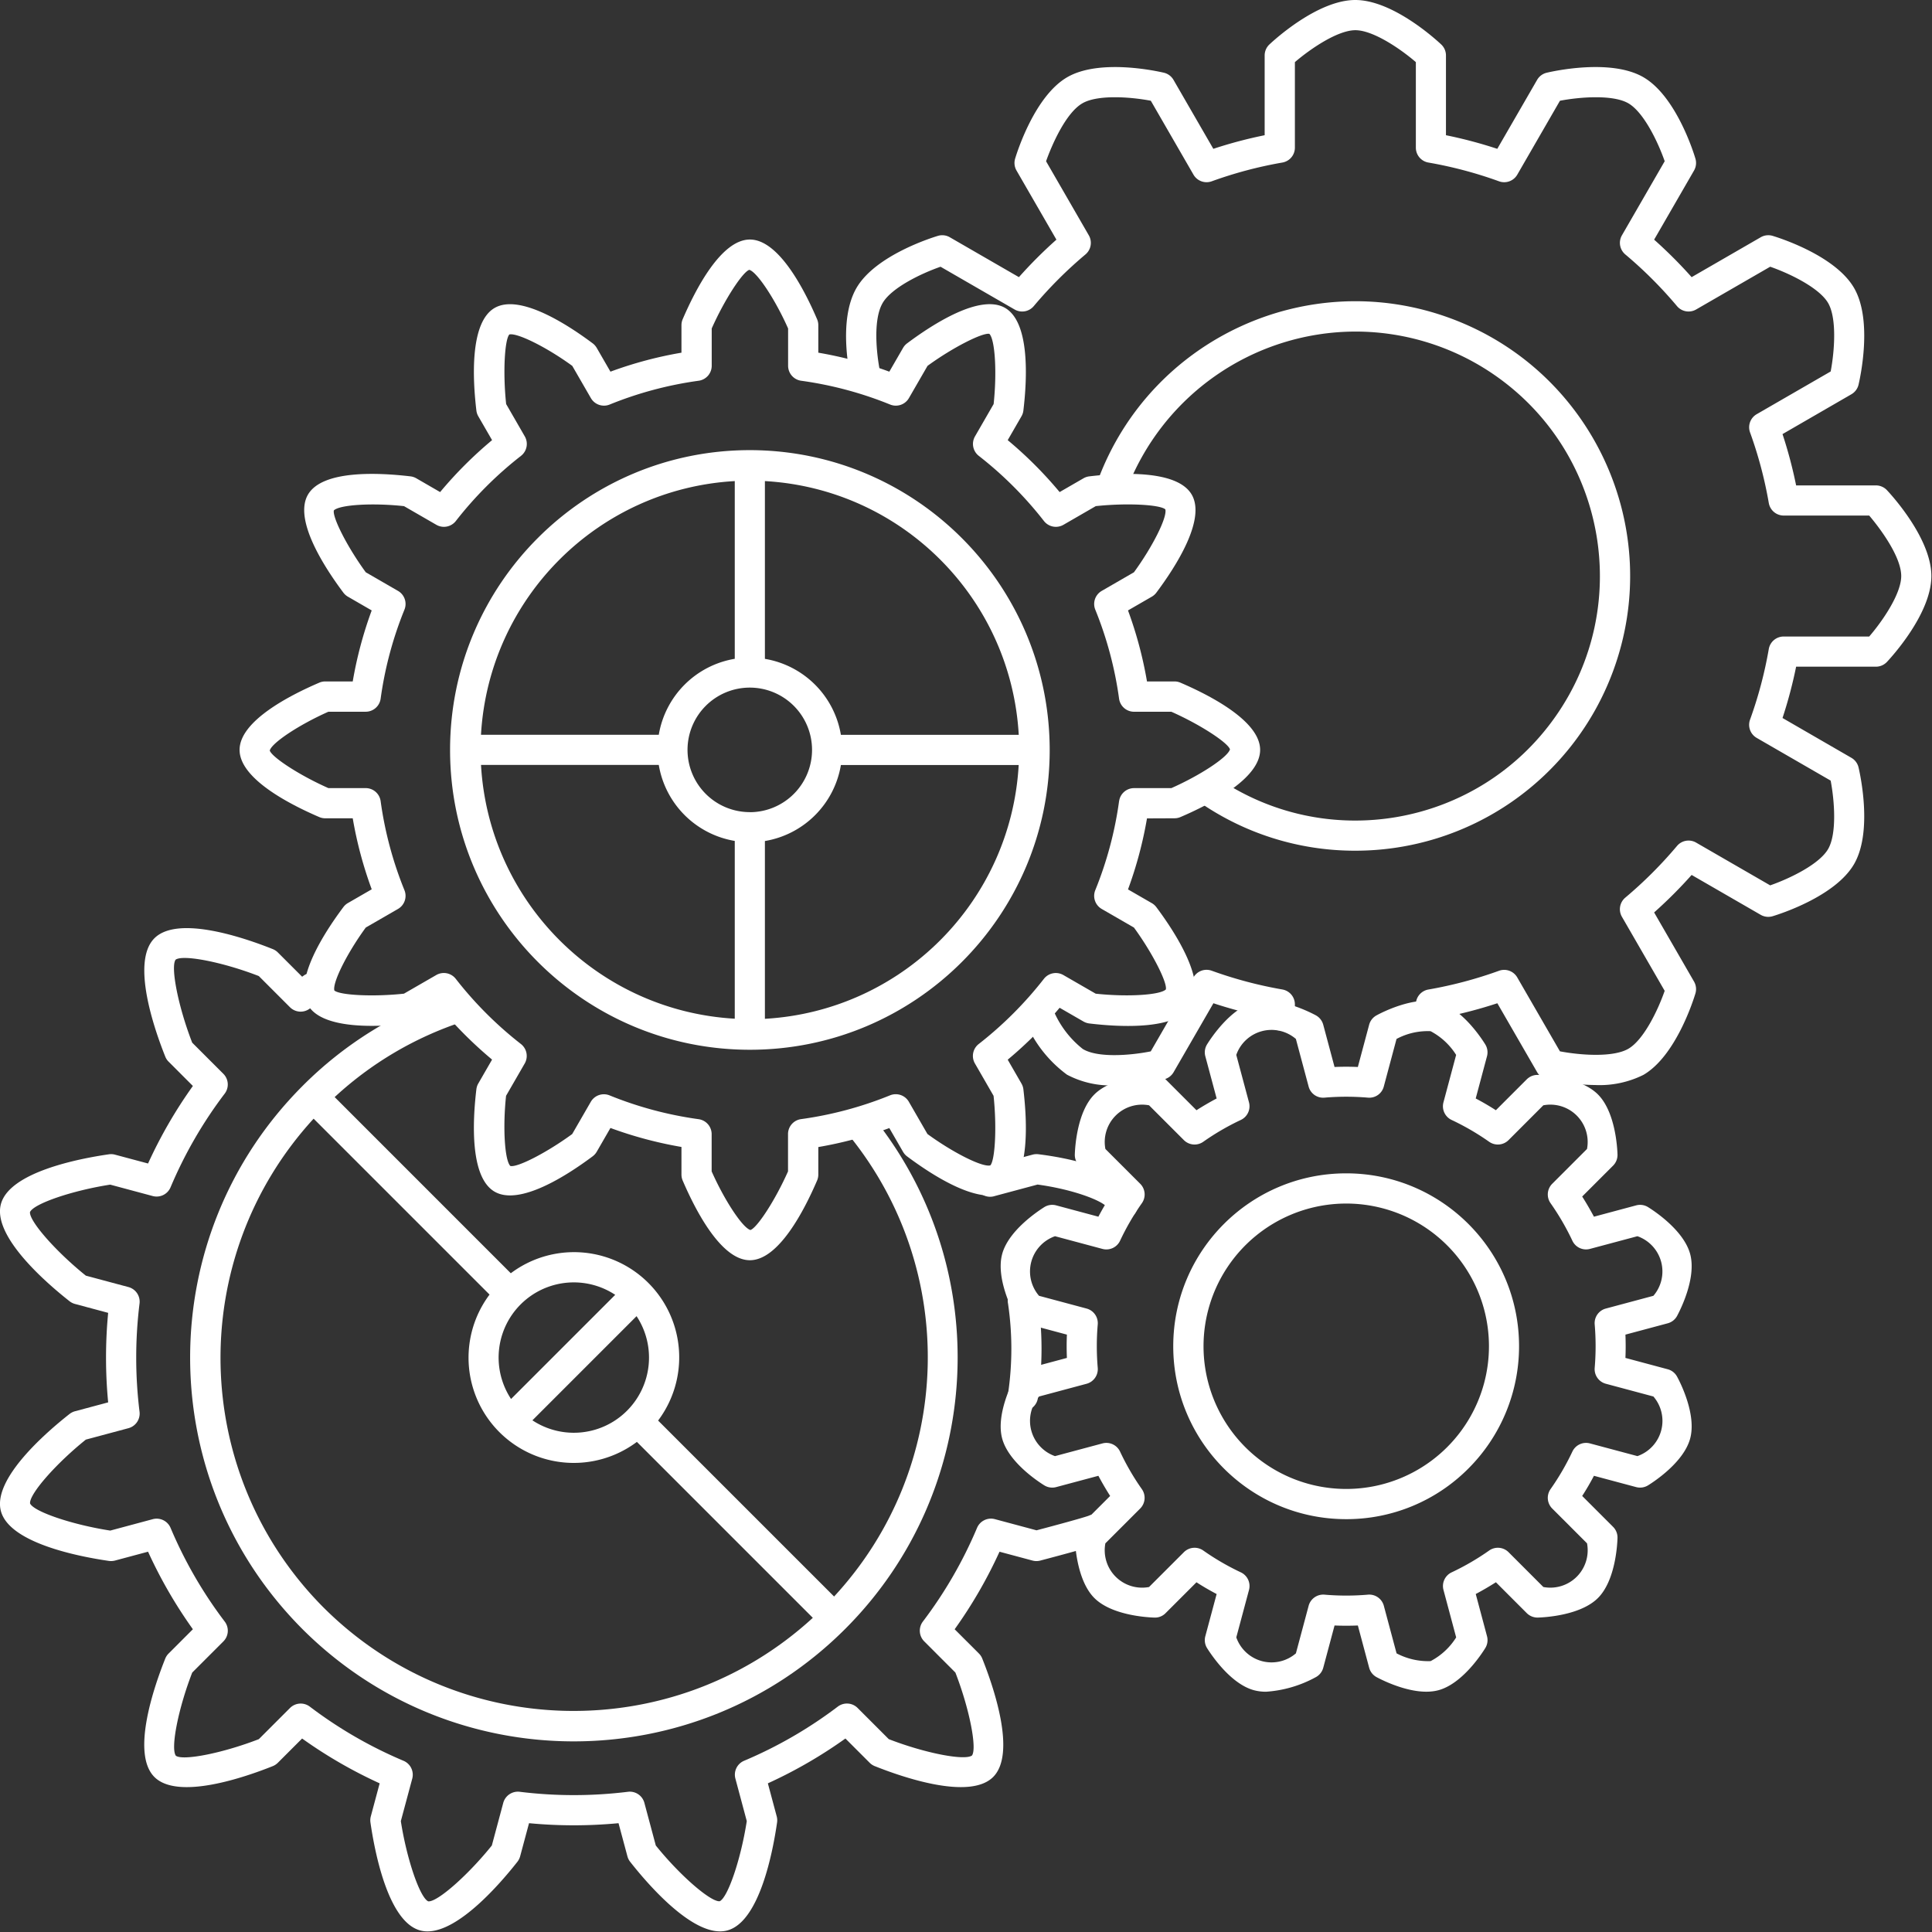 <svg xmlns="http://www.w3.org/2000/svg" width="115" height="115" viewBox="0 0 115 115"><rect x="0" y="0" width="115" height="115" fill="#333333" stroke="none"/><g><g><g><g><path fill="#fff" d="M80.677 50.637a16.25 16.25 0 0 1-9.385-2.96.9.9 0 0 1 1.034-1.47c6.582 4.612 15.658 3.016 20.27-3.567 4.613-6.582 3.016-15.657-3.566-20.269a14.557 14.557 0 0 0-8.353-2.635 14.612 14.612 0 0 0-13.646 9.489.9.9 0 1 1-1.685-.625c3.141-8.467 12.55-12.785 21.017-9.645 8.467 3.14 12.785 12.55 9.645 21.017a16.353 16.353 0 0 1-15.33 10.665zm14.3 13.948a13.862 13.862 0 0 1-2.907-.338.901.901 0 0 1-.572-.425l-2.37-4.105a26.946 26.946 0 0 1-3.07.813.901.901 0 0 1-1.782-.164v-.58a.9.9 0 0 1 .743-.885 24.955 24.955 0 0 0 4.208-1.117.899.899 0 0 1 1.085.395l2.541 4.4c1.24.236 3.168.37 4.07-.151.902-.521 1.75-2.258 2.165-3.45l-2.546-4.409a.9.9 0 0 1 .2-1.137 25.356 25.356 0 0 0 3.08-3.078.899.899 0 0 1 1.136-.2l4.41 2.546c1.191-.416 2.93-1.263 3.45-2.165.52-.902.385-2.83.15-4.07l-4.4-2.541a.9.9 0 0 1-.4-1.085 24.815 24.815 0 0 0 1.117-4.208.9.9 0 0 1 .885-.743h5.092c.825-.956 1.906-2.559 1.906-3.6 0-1.136-1.226-2.8-1.906-3.6h-5.09a.902.902 0 0 1-.886-.743 24.76 24.76 0 0 0-1.117-4.208.9.9 0 0 1 .4-1.085l4.4-2.541c.235-1.24.37-3.168-.15-4.07-.522-.902-2.259-1.749-3.45-2.165l-4.41 2.546a.9.9 0 0 1-1.137-.2 25.213 25.213 0 0 0-3.079-3.078.9.9 0 0 1-.2-1.137l2.546-4.41c-.416-1.191-1.264-2.929-2.165-3.449-.9-.52-2.83-.387-4.07-.151l-2.54 4.4a.9.9 0 0 1-1.086.395 24.76 24.76 0 0 0-4.208-1.117.9.9 0 0 1-.743-.885V3.698c-.957-.824-2.559-1.9-3.6-1.9-1.04 0-2.643 1.081-3.6 1.9V8.79a.9.9 0 0 1-.743.885 24.76 24.76 0 0 0-4.208 1.117.9.9 0 0 1-1.085-.395l-2.54-4.4c-1.24-.236-3.169-.37-4.07.151-.985.567-1.816 2.463-2.165 3.451l2.545 4.409a.9.9 0 0 1-.2 1.137 25.218 25.218 0 0 0-3.079 3.078.9.9 0 0 1-1.137.2l-4.41-2.546c-1.192.416-2.93 1.264-3.45 2.165-.647 1.123-.29 3.5-.116 4.239a.901.901 0 0 1-1.718.538.744.744 0 0 1-.029-.124c-.087-.364-.812-3.613.307-5.551 1.12-1.938 4.471-2.991 4.85-3.105a.9.9 0 0 1 .707.083l4.114 2.375a26.7 26.7 0 0 1 2.232-2.232l-2.375-4.114a.9.9 0 0 1-.083-.708c.113-.378 1.167-3.73 3.105-4.849 1.938-1.119 5.367-.354 5.751-.265.24.057.447.211.571.425l2.371 4.105a26.62 26.62 0 0 1 3.055-.81V3.3a.9.9 0 0 1 .283-.654C75.848 2.376 78.436 0 80.673 0c2.236 0 4.826 2.376 5.113 2.646.181.17.283.406.283.654v4.749c1.033.209 2.053.48 3.055.81l2.371-4.105a.901.901 0 0 1 .572-.425c.383-.091 3.816-.854 5.751.265 1.935 1.119 2.991 4.471 3.1 4.849a.9.9 0 0 1-.083.708l-2.375 4.114c.786.7 1.532 1.445 2.232 2.232l4.113-2.375a.9.9 0 0 1 .708-.083c.378.114 3.73 1.168 4.85 3.105 1.12 1.937.355 5.366.265 5.752a.9.9 0 0 1-.426.572l-4.1 2.371c.33 1 .6 2.021.81 3.054h4.75c.246 0 .484.102.654.282.27.288 2.646 2.877 2.646 5.114s-2.376 4.825-2.646 5.113a.903.903 0 0 1-.655.282h-4.749a26.803 26.803 0 0 1-.81 3.054l4.1 2.37a.9.9 0 0 1 .426.573c.09.385.854 3.814-.265 5.75-1.12 1.938-4.472 2.992-4.85 3.106a.904.904 0 0 1-.708-.082l-4.113-2.375c-.7.787-1.446 1.532-2.232 2.232l2.375 4.114a.9.9 0 0 1 .083.708c-.114.378-1.168 3.73-3.1 4.849a5.847 5.847 0 0 1-2.84.603zm-28.625.019a5.547 5.547 0 0 1-2.839-.634 7.501 7.501 0 0 1-2.538-3.314.9.9 0 0 1 1.67-.661 5.81 5.81 0 0 0 1.806 2.444c.88.538 2.807.39 4.046.143l2.544-4.406a.899.899 0 0 1 1.085-.395c1.367.494 2.775.868 4.208 1.117a.9.9 0 0 1 .743.885v.686a.9.9 0 0 1-1.794.059 26.845 26.845 0 0 1-3.056-.811l-2.37 4.105a.906.906 0 0 1-.564.423 13.36 13.36 0 0 1-2.94.359z"/></g></g><g><g><g><path fill="#fff" d="M64.82 90.216c-.31.12-1.988.576-3.122.874l-2.48-.665a.9.9 0 0 0-1.06.518 25.784 25.784 0 0 1-3.226 5.579.901.901 0 0 0 .081 1.178l1.855 1.856c.83 2.132 1.3 4.505.988 4.938-.445.322-2.819-.145-4.953-.974l-1.855-1.856a.899.899 0 0 0-1.178-.081 25.908 25.908 0 0 1-5.579 3.225.898.898 0 0 0-.518 1.06l.678 2.531c-.349 2.261-1.127 4.552-1.615 4.771-.543.039-2.368-1.537-3.8-3.319l-.68-2.538a.899.899 0 0 0-.978-.659c-2.14.264-4.304.264-6.443 0a.903.903 0 0 0-.979.659l-.68 2.538c-1.41 1.754-3.192 3.325-3.756 3.325h-.028c-.5-.223-1.282-2.514-1.633-4.775l.68-2.531a.9.9 0 0 0-.52-1.061 25.826 25.826 0 0 1-5.579-3.225.9.9 0 0 0-1.178.082l-1.855 1.855c-2.134.828-4.508 1.301-4.939.988-.326-.445.146-2.818.974-4.952l1.855-1.855a.899.899 0 0 0 .081-1.178 25.826 25.826 0 0 1-3.225-5.579.9.9 0 0 0-1.06-.518l-2.53.679C4.3 90.757 2.01 89.979 1.79 89.491c-.059-.548 1.535-2.368 3.32-3.8l2.536-.68a.9.9 0 0 0 .66-.979 26.308 26.308 0 0 1 0-6.443.9.9 0 0 0-.66-.978l-2.537-.68c-1.784-1.433-3.378-3.252-3.324-3.784.223-.5 2.514-1.282 4.775-1.633l2.53.679a.9.9 0 0 0 1.061-.518 25.785 25.785 0 0 1 3.225-5.579.9.9 0 0 0-.08-1.178l-1.856-1.855c-.828-2.134-1.3-4.507-.987-4.939.444-.322 2.818.146 4.952.974l1.855 1.856a.899.899 0 0 0 1.178.081c.235-.178.471-.351.71-.52a.9.9 0 0 0-1.036-1.468l-.128.091-1.442-1.442a.897.897 0 0 0-.3-.2c-1.652-.661-5.652-2.046-7.05-.648-1.398 1.398-.014 5.4.648 7.051a.868.868 0 0 0 .2.3l1.441 1.442a27.63 27.63 0 0 0-2.668 4.615l-1.967-.526a.898.898 0 0 0-.36-.022c-1.764.254-5.92 1.052-6.432 2.964-.512 1.913 2.688 4.682 4.087 5.783a.9.9 0 0 0 .323.161l1.974.53a28.057 28.057 0 0 0 0 5.328l-1.974.529a.9.9 0 0 0-.323.161c-1.4 1.1-4.6 3.871-4.087 5.783.513 1.912 4.668 2.71 6.431 2.965a.954.954 0 0 0 .361-.022l1.967-.527a27.64 27.64 0 0 0 2.668 4.616l-1.443 1.443a.896.896 0 0 0-.2.3c-.662 1.653-2.048 5.651-.648 7.051 1.4 1.4 5.4.013 7.051-.648a.918.918 0 0 0 .3-.2l1.442-1.442a27.673 27.673 0 0 0 4.616 2.668l-.527 1.966a.91.91 0 0 0-.022.36c.255 1.763 1.053 5.92 2.965 6.431.14.037.286.056.431.055 1.876 0 4.331-2.845 5.352-4.143a.918.918 0 0 0 .162-.323l.53-1.974a28.22 28.22 0 0 0 5.327 0l.53 1.974a.91.91 0 0 0 .161.323c1.1 1.4 3.87 4.6 5.783 4.088 1.913-.512 2.71-4.668 2.964-6.431a.893.893 0 0 0-.022-.36l-.527-1.966a27.671 27.671 0 0 0 4.616-2.668l1.442 1.442a.918.918 0 0 0 .3.2c1.654.661 5.653 2.047 7.052.648 1.4-1.399.012-5.4-.649-7.051a.881.881 0 0 0-.2-.3l-1.442-1.442a27.537 27.537 0 0 0 2.67-4.616l1.966.527a.9.9 0 0 0 .461 0c.5-.131 3.018-.795 3.541-1a.899.899 0 1 0-.647-1.675z"/></g></g><g><g><path fill="#fff" d="M67.693 71.492c-.516-1.924-4.288-2.591-5.887-2.788a.933.933 0 0 0-.34.024l-2.713.727a.9.9 0 1 0 .467 1.735l2.54-.681c2.176.294 4.063 1.021 4.2 1.449a.928.928 0 0 0 .872.643.87.87 0 0 0 .243-.035.88.88 0 0 0 .618-1.074z"/></g></g><g><g><path fill="#fff" d="M60.78 83.981a.9.9 0 0 0 1.002-.781 20.015 20.015 0 0 0 0-5.835.9.9 0 1 0-1.782.221 18.323 18.323 0 0 1 0 5.393.901.901 0 0 0 .78 1.002z"/></g></g><g><g><path fill="#fff" d="M36.62 77.073l-6.2 6.2a4.475 4.475 0 0 1 6.2-6.2zm1.271 1.27a4.475 4.475 0 0 1-6.2 6.2zM19.268 95.696c-7.952-7.981-8.216-20.807-.6-29.108L29.14 77.059a6.264 6.264 0 0 0 8.77 8.768l10.472 10.472c-8.304 7.618-21.133 7.351-29.114-.604zm-1.27 1.27c8.927 8.921 23.396 8.916 32.317-.012 8.278-8.283 8.954-21.483 1.566-30.569a.9.9 0 0 0-1.394 1.135c6.624 8.095 6.266 19.834-.839 27.511L39.173 84.557a6.262 6.262 0 0 0-8.768-8.768L19.92 65.303a20.783 20.783 0 0 1 7.585-4.476.9.9 0 0 0-.566-1.705 22.625 22.625 0 0 0-8.94 5.528c-8.909 8.93-8.909 23.386 0 32.316z"/></g></g></g><g><g><path fill="#fff" d="M86.146 74.135a8.49 8.49 0 0 1-.01 12.008 8.494 8.494 0 1 1 .01-12.008zm-6.015 16.291c2.73.007 5.35-1.079 7.275-3.015a10.29 10.29 0 0 0 3.014-7.278c0-5.684-4.608-10.292-10.292-10.291-5.684 0-10.292 4.608-10.292 10.292.001 5.684 4.61 10.292 10.293 10.292zm2.24 5.156a.899.899 0 0 0-.944-.662c-.86.074-1.727.074-2.587 0a.9.9 0 0 0-.945.662l-.758 2.832a2.223 2.223 0 0 1-3.548-.951l.757-2.826a.899.899 0 0 0-.489-1.046 14.92 14.92 0 0 1-2.236-1.3.9.9 0 0 0-1.15.1l-2.075 2.074a2.225 2.225 0 0 1-2.6-2.6l2.073-2.073a.9.9 0 0 0 .1-1.151 14.879 14.879 0 0 1-1.299-2.236.899.899 0 0 0-1.046-.488l-2.827.757a2.225 2.225 0 0 1-.95-3.548l2.832-.759a.903.903 0 0 0 .663-.945 15.093 15.093 0 0 1 0-2.587.901.901 0 0 0-.663-.945l-2.832-.759a2.223 2.223 0 0 1 .952-3.547l2.826.757a.901.901 0 0 0 1.046-.488c.367-.783.802-1.531 1.3-2.238a.9.9 0 0 0-.1-1.151l-2.074-2.073a2.223 2.223 0 0 1 2.6-2.599l2.073 2.073a.9.9 0 0 0 1.151.099 14.92 14.92 0 0 1 2.236-1.3.9.9 0 0 0 .488-1.046l-.757-2.826a2.223 2.223 0 0 1 3.548-.95l.758 2.832a.893.893 0 0 0 .945.662c.86-.073 1.726-.073 2.587 0a.892.892 0 0 0 .943-.662l.758-2.832a3.924 3.924 0 0 1 2.026-.462 4.004 4.004 0 0 1 1.522 1.412l-.756 2.826a.9.9 0 0 0 .487 1.046c.782.368 1.53.803 2.236 1.3a.9.9 0 0 0 1.151-.099l2.071-2.073a2.222 2.222 0 0 1 2.601 2.599l-2.072 2.073a.9.9 0 0 0-.1 1.151c.497.707.932 1.455 1.3 2.236a.898.898 0 0 0 1.045.489l2.828-.756a2.224 2.224 0 0 1 .951 3.547l-2.833.759a.899.899 0 0 0-.662.944 15.32 15.32 0 0 1 0 2.588.899.899 0 0 0 .662.944l2.833.759a2.222 2.222 0 0 1-.951 3.548l-2.828-.756a.898.898 0 0 0-1.045.489c-.368.781-.803 1.529-1.3 2.235a.9.9 0 0 0 .1 1.151l2.073 2.073a2.223 2.223 0 0 1-2.6 2.599l-2.072-2.073a.9.9 0 0 0-1.152-.099c-.705.497-1.452.932-2.234 1.3a.899.899 0 0 0-.487 1.046l.756 2.827a3.978 3.978 0 0 1-1.522 1.411 4.04 4.04 0 0 1-2.026-.462zm-7.008 5.116a7.147 7.147 0 0 0 2.96-.868.901.901 0 0 0 .442-.559l.673-2.516c.463.019.927.019 1.387 0l.673 2.516a.901.901 0 0 0 .442.559c.366.197 2.264 1.158 3.678.779 1.414-.379 2.577-2.16 2.794-2.513a.899.899 0 0 0 .1-.705l-.67-2.509c.405-.216.805-.449 1.2-.7l1.838 1.839a.909.909 0 0 0 .662.263c.414-.013 2.538-.129 3.574-1.164s1.151-3.159 1.164-3.574a.9.9 0 0 0-.263-.662l-1.839-1.839c.254-.393.487-.795.7-1.2l2.51.672a.907.907 0 0 0 .705-.1c.353-.218 2.134-1.379 2.513-2.794.38-1.415-.578-3.312-.779-3.678a.896.896 0 0 0-.559-.442l-2.516-.674a16.9 16.9 0 0 0 0-1.387l2.516-.674a.896.896 0 0 0 .56-.442c.195-.366 1.158-2.258.778-3.677-.379-1.419-2.16-2.581-2.513-2.8a.899.899 0 0 0-.705-.1l-2.51.673c-.218-.405-.45-.807-.7-1.2l1.84-1.84a.9.9 0 0 0 .262-.662c-.013-.414-.13-2.539-1.164-3.574-1.034-1.035-3.158-1.151-3.574-1.164a.909.909 0 0 0-.662.263l-1.84 1.84a15.73 15.73 0 0 0-1.2-.7l.671-2.51a.899.899 0 0 0-.1-.705c-.217-.352-1.379-2.134-2.794-2.513-1.415-.38-3.313.58-3.678.78a.901.901 0 0 0-.442.559l-.673 2.515c-.46-.02-.926-.02-1.387 0l-.673-2.515a.903.903 0 0 0-.44-.56c-.366-.196-2.258-1.158-3.678-.779-1.42.379-2.582 2.16-2.8 2.513a.9.9 0 0 0-.1.705l.673 2.51c-.406.216-.806.449-1.2.7l-1.84-1.84a.882.882 0 0 0-.663-.263c-.414.013-2.539.128-3.575 1.164-1.035 1.036-1.15 3.159-1.164 3.574a.904.904 0 0 0 .263.662l1.84 1.84c-.253.394-.486.794-.7 1.2l-2.51-.673a.9.9 0 0 0-.705.1c-.352.223-2.134 1.385-2.513 2.8-.379 1.415.58 3.311.78 3.677.118.218.32.378.56.442l2.514.674c-.02.462-.02.925 0 1.387l-2.515.674a.901.901 0 0 0-.559.442c-.197.366-1.159 2.264-.78 3.678.38 1.414 2.16 2.576 2.513 2.794a.908.908 0 0 0 .705.1l2.51-.672c.216.405.45.806.7 1.2l-1.84 1.84a.904.904 0 0 0-.263.662c.013.415.128 2.538 1.164 3.574s3.16 1.151 3.575 1.164a.881.881 0 0 0 .663-.263l1.84-1.839c.392.254.794.486 1.2.7l-.673 2.509a.9.9 0 0 0 .1.705c.223.353 1.385 2.134 2.8 2.513.234.06.475.09.717.088z"/></g></g><g><g><g><path fill="#fff" d="M45.53 60.637V50.061a5.507 5.507 0 0 0 4.523-4.523h10.583c-.464 8.141-6.96 14.639-15.102 15.105zm-16.9-15.105h10.583a5.509 5.509 0 0 0 4.523 4.523v10.582c-8.139-.465-14.637-6.96-15.104-15.099zm15.108-16.896h-.002v-.004zm-.002 10.579a5.507 5.507 0 0 0-4.523 4.523H28.63c.467-8.141 6.965-14.638 15.106-15.102zm.9 9.126a3.706 3.706 0 1 1 3.7-3.71v.01a3.71 3.71 0 0 1-3.7 3.704zm5.417-4.6a5.505 5.505 0 0 0-4.523-4.523V28.636c8.144.462 14.645 6.961 15.11 15.105zm-5.417-16.947c-9.856 0-17.846 7.99-17.846 17.846s7.991 17.846 17.847 17.846c9.856 0 17.845-7.99 17.845-17.846-.01-9.852-7.994-17.835-17.846-17.846z"/></g></g><g><g><path fill="#fff" d="M66.612 47.687a22.064 22.064 0 0 1-1.417 5.3.9.9 0 0 0 .381 1.116l1.92 1.108c1.11 1.521 1.992 3.275 1.9 3.684-.345.339-2.306.454-4.176.253l-1.925-1.11a.9.9 0 0 0-1.158.226 22.407 22.407 0 0 1-3.88 3.88.899.899 0 0 0-.226 1.158l1.11 1.925c.201 1.87.088 3.83-.192 4.141-.469.125-2.223-.758-3.744-1.868l-1.108-1.92a.9.9 0 0 0-1.117-.382 22.05 22.05 0 0 1-5.3 1.417.898.898 0 0 0-.774.889v2.221c-.763 1.721-1.839 3.361-2.237 3.49-.467-.129-1.546-1.769-2.309-3.49v-2.218a.9.9 0 0 0-.776-.889 22.064 22.064 0 0 1-5.3-1.417.9.9 0 0 0-1.117.382l-1.108 1.92c-1.518 1.109-3.265 2.005-3.682 1.9-.339-.345-.455-2.305-.254-4.177l1.111-1.925a.902.902 0 0 0-.226-1.157 22.344 22.344 0 0 1-3.88-3.881.9.9 0 0 0-1.159-.226l-1.925 1.11c-1.87.2-3.83.089-4.142-.19-.12-.469.758-2.224 1.87-3.746l1.92-1.108a.9.9 0 0 0 .382-1.116 22.062 22.062 0 0 1-1.417-5.3.899.899 0 0 0-.89-.776h-2.22c-1.722-.762-3.362-1.839-3.49-2.237.128-.466 1.77-1.546 3.49-2.309h2.22a.9.9 0 0 0 .89-.775c.25-1.819.726-3.599 1.417-5.3a.9.9 0 0 0-.382-1.117l-1.92-1.109c-1.11-1.519-1.992-3.273-1.9-3.682.344-.34 2.3-.458 4.177-.254l1.925 1.111a.901.901 0 0 0 1.158-.225 22.326 22.326 0 0 1 3.88-3.88.901.901 0 0 0 .226-1.158l-1.11-1.925c-.2-1.872-.089-3.831.19-4.142.465-.114 2.226.76 3.746 1.869l1.108 1.919a.9.9 0 0 0 1.117.383 22.051 22.051 0 0 1 5.3-1.417.9.9 0 0 0 .775-.89v-2.221c.763-1.721 1.84-3.361 2.237-3.49.466.129 1.546 1.769 2.31 3.49v2.221a.901.901 0 0 0 .774.89c1.82.25 3.6.726 5.3 1.417a.9.9 0 0 0 1.117-.383l1.108-1.919c1.521-1.111 3.292-1.993 3.682-1.905.34.346.455 2.306.253 4.178l-1.11 1.925a.9.9 0 0 0 .226 1.158 22.331 22.331 0 0 1 3.88 3.88.901.901 0 0 0 1.158.225l1.925-1.112c1.872-.2 3.831-.088 4.141.193.123.468-.758 2.224-1.869 3.745l-1.92 1.109a.9.9 0 0 0-.38 1.117 22.051 22.051 0 0 1 1.416 5.3.9.9 0 0 0 .89.775h2.221c1.721.762 3.361 1.839 3.49 2.237-.129.467-1.769 1.547-3.49 2.309h-2.22a.898.898 0 0 0-.889.775zm3.3 1.02a.888.888 0 0 0 .352-.072c1.772-.759 4.744-2.288 4.744-4 0-1.712-2.972-3.238-4.744-4a.873.873 0 0 0-.353-.073h-1.638a23.834 23.834 0 0 0-1.13-4.227l1.416-.818a.903.903 0 0 0 .271-.24c1.154-1.542 2.963-4.351 2.108-5.832-.855-1.481-4.193-1.317-6.1-1.09a.897.897 0 0 0-.343.114l-1.422.821a24.062 24.062 0 0 0-3.09-3.091l.82-1.422a.89.89 0 0 0 .113-.343c.228-1.913.39-5.252-1.09-6.106-1.48-.854-4.288.955-5.832 2.109a.912.912 0 0 0-.24.27l-.818 1.416a23.744 23.744 0 0 0-4.227-1.13v-1.638a.897.897 0 0 0-.073-.354c-.759-1.772-2.288-4.743-4-4.743-1.712 0-3.237 2.97-4 4.743a.894.894 0 0 0-.073.354v1.638a23.745 23.745 0 0 0-4.227 1.13l-.817-1.416a.927.927 0 0 0-.24-.27c-1.543-1.154-4.354-2.958-5.833-2.109-1.479.849-1.318 4.193-1.09 6.106a.907.907 0 0 0 .113.343l.821 1.422a24.143 24.143 0 0 0-3.092 3.091l-1.42-.821a.915.915 0 0 0-.343-.114c-1.913-.226-5.252-.39-6.106 1.091-.854 1.481.956 4.289 2.11 5.831a.903.903 0 0 0 .271.24l1.415.818a23.837 23.837 0 0 0-1.129 4.227h-1.638a.878.878 0 0 0-.354.073c-1.77.759-4.743 2.288-4.743 4 0 1.712 2.972 3.238 4.743 4a.893.893 0 0 0 .354.073h1.638c.246 1.44.624 2.855 1.13 4.227l-1.416.817a.891.891 0 0 0-.27.24c-1.155 1.543-2.964 4.352-2.11 5.833.852 1.481 4.2 1.319 6.105 1.089a.933.933 0 0 0 .343-.114l1.42-.82a24.338 24.338 0 0 0 3.092 3.091l-.82 1.422a.901.901 0 0 0-.114.343c-.228 1.913-.39 5.251 1.09 6.1 1.48.849 4.291-.955 5.833-2.109a.912.912 0 0 0 .24-.27l.817-1.416c1.371.505 2.786.883 4.227 1.13v1.646c0 .121.025.241.073.353.76 1.772 2.287 4.743 4 4.743s3.238-2.971 4-4.743a.896.896 0 0 0 .073-.353v-1.64a23.922 23.922 0 0 0 4.227-1.13l.818 1.416a.912.912 0 0 0 .24.27c1.542 1.154 4.35 2.964 5.832 2.109 1.483-.855 1.317-4.192 1.09-6.1a.885.885 0 0 0-.114-.343l-.819-1.422a24.189 24.189 0 0 0 3.09-3.091l1.422.82c.106.06.223.099.343.114 1.914.23 5.252.391 6.1-1.089.848-1.48-.955-4.29-2.108-5.833a.89.89 0 0 0-.27-.24l-1.417-.817a23.88 23.88 0 0 0 1.13-4.227z"/></g></g></g></g></g></svg>